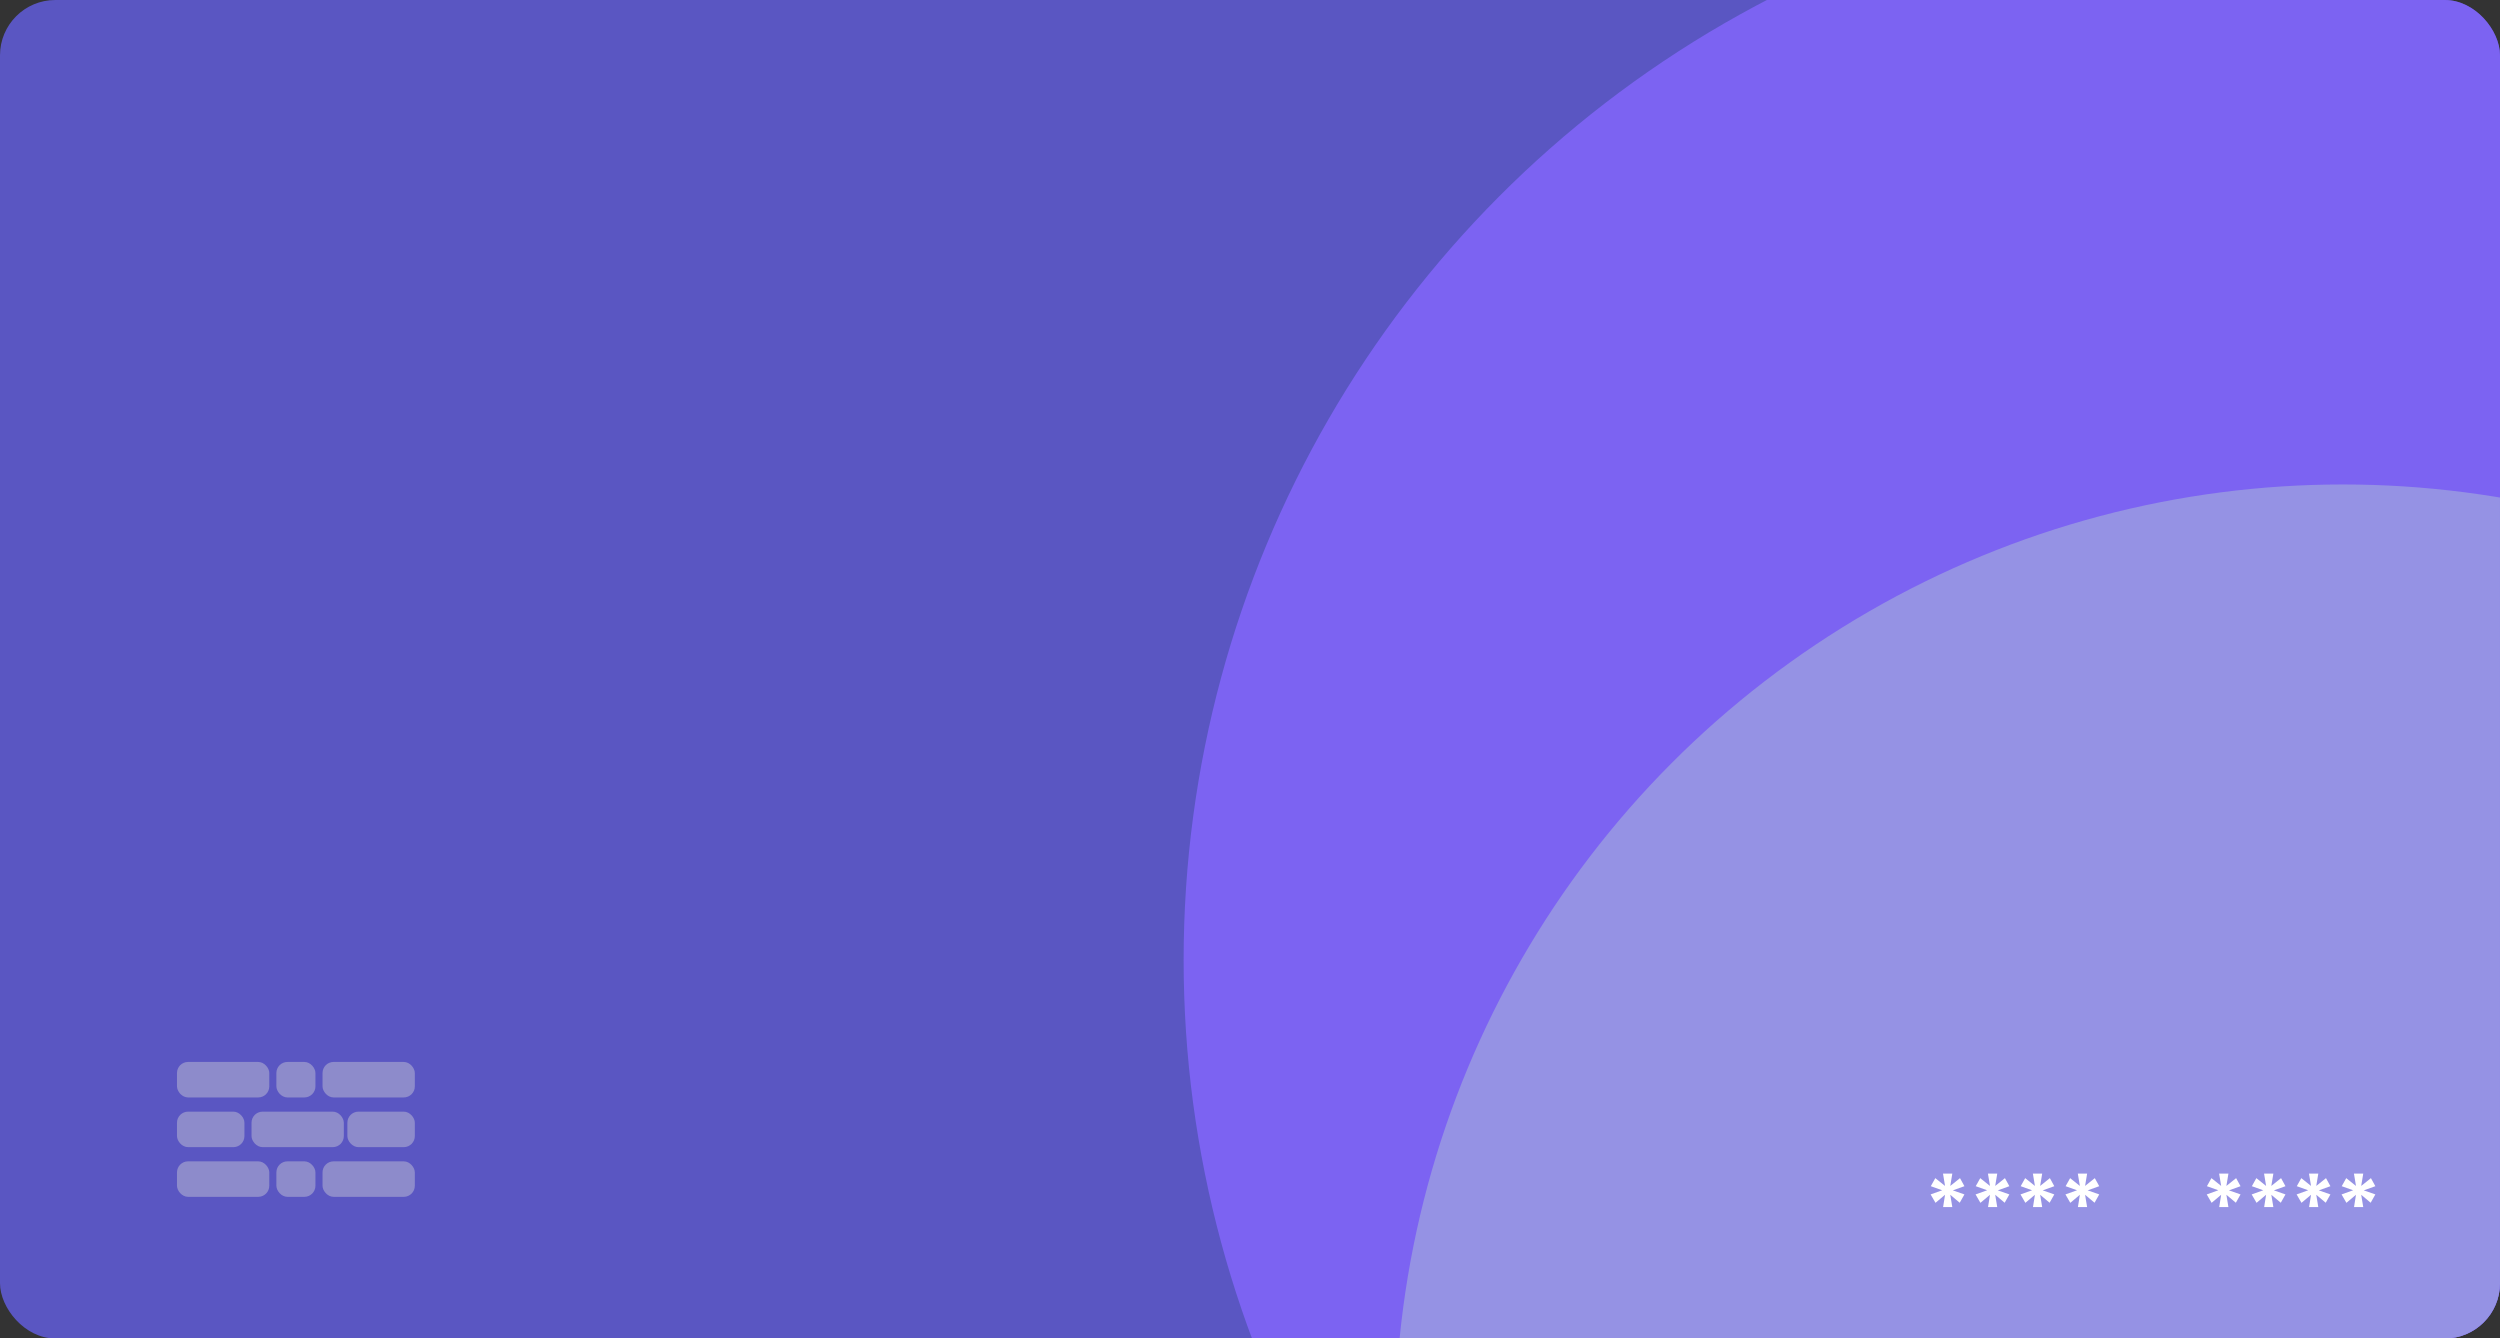 <svg width="452" height="242" viewBox="0 0 452 242" fill="none" xmlns="http://www.w3.org/2000/svg">
<rect x="0" y="0" width="452" height="242" fill="#333333" stroke="none"/>
<g clip-path="url(#clip0_391_2396)">
<rect width="452" height="242" rx="10" fill="#5A56C2"/>
<circle cx="409.571" cy="173.571" r="195.571" fill="#8567FF" fill-opacity="0.79"/>
<circle cx="423.612" cy="259" r="171.408" fill="#9592E4"/>
<path d="M354.368 213.008L355.168 214.464L353.072 215.216L355.168 215.952L354.32 217.456L352.608 216.016L352.976 218.24H351.312L351.664 216.016L349.936 217.472L349.056 215.952L351.152 215.2L349.088 214.464L349.904 213.008L351.664 214.416L351.296 212.192H352.976L352.608 214.416L354.368 213.008ZM362.493 213.008L363.293 214.464L361.197 215.216L363.293 215.952L362.445 217.456L360.733 216.016L361.101 218.24H359.437L359.789 216.016L358.061 217.472L357.181 215.952L359.277 215.2L357.213 214.464L358.029 213.008L359.789 214.416L359.421 212.192H361.101L360.733 214.416L362.493 213.008ZM370.618 213.008L371.418 214.464L369.322 215.216L371.418 215.952L370.57 217.456L368.858 216.016L369.226 218.24H367.562L367.914 216.016L366.186 217.472L365.306 215.952L367.402 215.2L365.338 214.464L366.154 213.008L367.914 214.416L367.546 212.192H369.226L368.858 214.416L370.618 213.008ZM378.743 213.008L379.543 214.464L377.447 215.216L379.543 215.952L378.695 217.456L376.983 216.016L377.351 218.24H375.687L376.039 216.016L374.311 217.472L373.431 215.952L375.527 215.2L373.463 214.464L374.279 213.008L376.039 214.416L375.671 212.192H377.351L376.983 214.416L378.743 213.008ZM404.29 213.008L405.09 214.464L402.994 215.216L405.09 215.952L404.242 217.456L402.53 216.016L402.898 218.24H401.234L401.586 216.016L399.858 217.472L398.978 215.952L401.074 215.2L399.01 214.464L399.826 213.008L401.586 214.416L401.218 212.192H402.898L402.53 214.416L404.29 213.008ZM412.415 213.008L413.215 214.464L411.119 215.216L413.215 215.952L412.367 217.456L410.655 216.016L411.023 218.24H409.359L409.711 216.016L407.983 217.472L407.103 215.952L409.199 215.2L407.135 214.464L407.951 213.008L409.711 214.416L409.343 212.192H411.023L410.655 214.416L412.415 213.008ZM420.54 213.008L421.34 214.464L419.244 215.216L421.34 215.952L420.492 217.456L418.78 216.016L419.148 218.24H417.484L417.836 216.016L416.108 217.472L415.228 215.952L417.324 215.2L415.26 214.464L416.076 213.008L417.836 214.416L417.468 212.192H419.148L418.78 214.416L420.54 213.008ZM428.665 213.008L429.465 214.464L427.369 215.216L429.465 215.952L428.617 217.456L426.905 216.016L427.273 218.24H425.609L425.961 216.016L424.233 217.472L423.353 215.952L425.449 215.2L423.385 214.464L424.201 213.008L425.961 214.416L425.593 212.192H427.273L426.905 214.416L428.665 213.008Z" fill="white"/>
<rect x="32" y="192" width="16.687" height="6.418" rx="2" fill="#D9D9D9" fill-opacity="0.4"/>
<rect x="32" y="209.97" width="16.687" height="6.418" rx="2" fill="#D9D9D9" fill-opacity="0.4"/>
<rect x="58.313" y="192" width="16.687" height="6.418" rx="2" fill="#D9D9D9" fill-opacity="0.4"/>
<rect x="58.313" y="209.97" width="16.687" height="6.418" rx="2" fill="#D9D9D9" fill-opacity="0.4"/>
<rect x="45.477" y="200.985" width="16.687" height="6.418" rx="2" fill="#D9D9D9" fill-opacity="0.4"/>
<rect x="62.806" y="200.985" width="12.194" height="6.418" rx="2" fill="#D9D9D9" fill-opacity="0.4"/>
<rect x="32" y="200.985" width="12.194" height="6.418" rx="2" fill="#D9D9D9" fill-opacity="0.4"/>
<rect x="49.97" y="192" width="7.06" height="6.418" rx="2" fill="#D9D9D9" fill-opacity="0.4"/>
<rect x="49.97" y="209.97" width="7.06" height="6.418" rx="2" fill="#D9D9D9" fill-opacity="0.4"/>
</g>
<defs>
<clipPath id="clip0_391_2396">
<rect width="452" height="242" rx="10" fill="white"/>
</clipPath>
</defs>
</svg>
